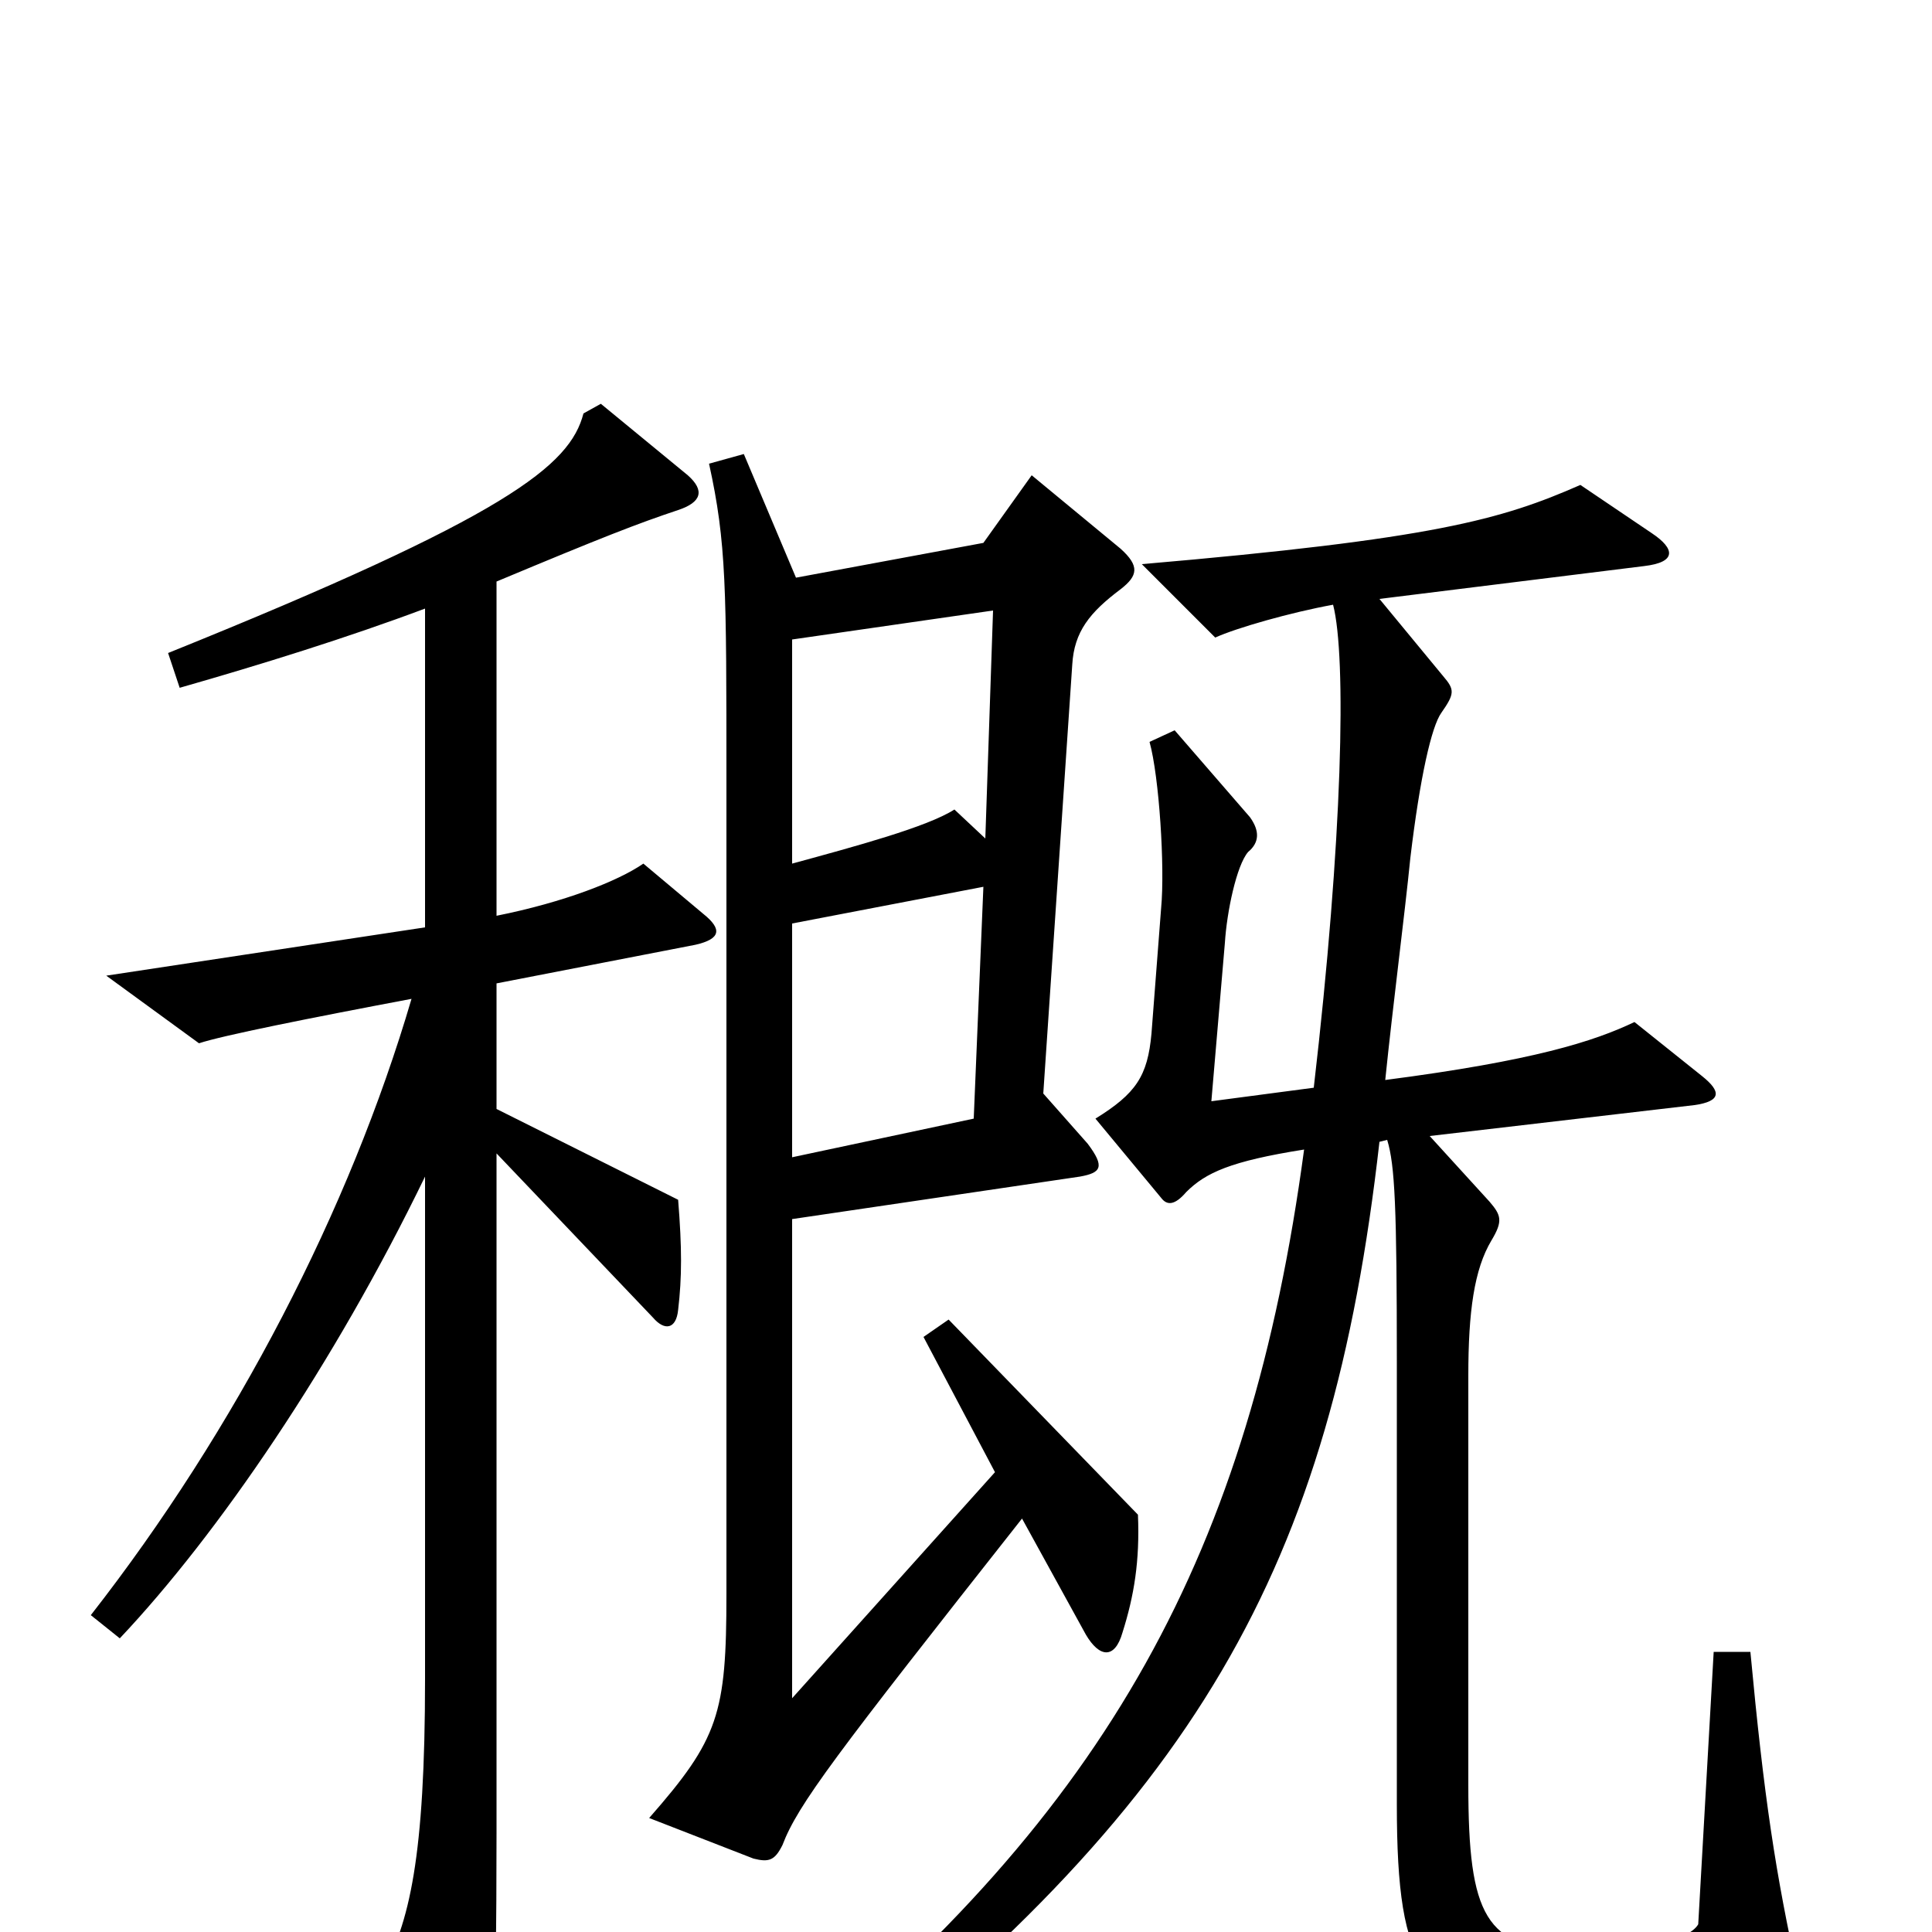 <svg xmlns="http://www.w3.org/2000/svg" viewBox="0 -1000 1000 1000">
	<path fill="#000000" d="M589 -216L491 -317L478 -308L515 -238L410 -121V-369L559 -391C570 -393 572 -396 563 -408L540 -434L555 -656C556 -673 564 -683 580 -695C589 -702 590 -707 580 -716L534 -754L509 -719L412 -701L385 -765L367 -760C376 -719 376 -696 376 -596V-175C376 -113 372 -100 336 -59L390 -38C398 -36 401 -37 405 -45C413 -66 432 -91 529 -214L562 -154C569 -142 577 -141 581 -155C587 -174 590 -192 589 -216ZM364 -527L333 -553C320 -544 292 -533 257 -526V-699C312 -722 330 -729 351 -736C363 -740 365 -746 356 -754L311 -791L302 -786C295 -759 263 -733 87 -662L93 -644C135 -656 180 -670 220 -685V-520L55 -495L103 -460C115 -464 160 -473 213 -483C181 -374 122 -260 47 -164L62 -152C113 -206 173 -294 220 -391V-131C220 -39 212 -4 197 22L235 99C242 112 247 112 250 97C255 72 257 50 257 -51V-403L338 -318C344 -311 350 -312 351 -322C353 -339 353 -354 351 -379L257 -426V-491L360 -511C373 -514 374 -519 364 -527ZM931 24C919 -30 913 -70 906 -145H887L879 -4C874 5 843 12 813 10C769 8 760 -8 760 -76V-288C760 -321 763 -343 772 -358C778 -368 777 -371 771 -378L740 -412L877 -428C891 -430 891 -435 881 -443L846 -471C825 -461 794 -451 717 -441C721 -480 727 -526 730 -556C735 -598 741 -624 746 -631C753 -641 753 -643 747 -650L714 -690L851 -707C868 -709 867 -716 855 -724L818 -749C777 -731 742 -721 591 -708L629 -670C640 -675 668 -683 690 -687C697 -660 695 -566 680 -437L627 -430L634 -512C635 -528 640 -552 646 -559C652 -564 652 -570 647 -577L608 -622L595 -616C600 -598 603 -551 601 -530L596 -465C594 -443 588 -434 567 -421L601 -380C604 -376 608 -376 614 -383C624 -393 637 -399 675 -405C647 -197 574 -63 405 74L417 91C620 -66 689 -188 714 -409L718 -410C722 -397 723 -375 723 -295V-66C723 22 737 37 799 44C837 48 881 47 921 39C932 37 933 34 931 24ZM514 -684L510 -566L494 -581C480 -572 443 -562 410 -553V-669ZM509 -541L504 -421L410 -401V-522Z"/>
</svg>